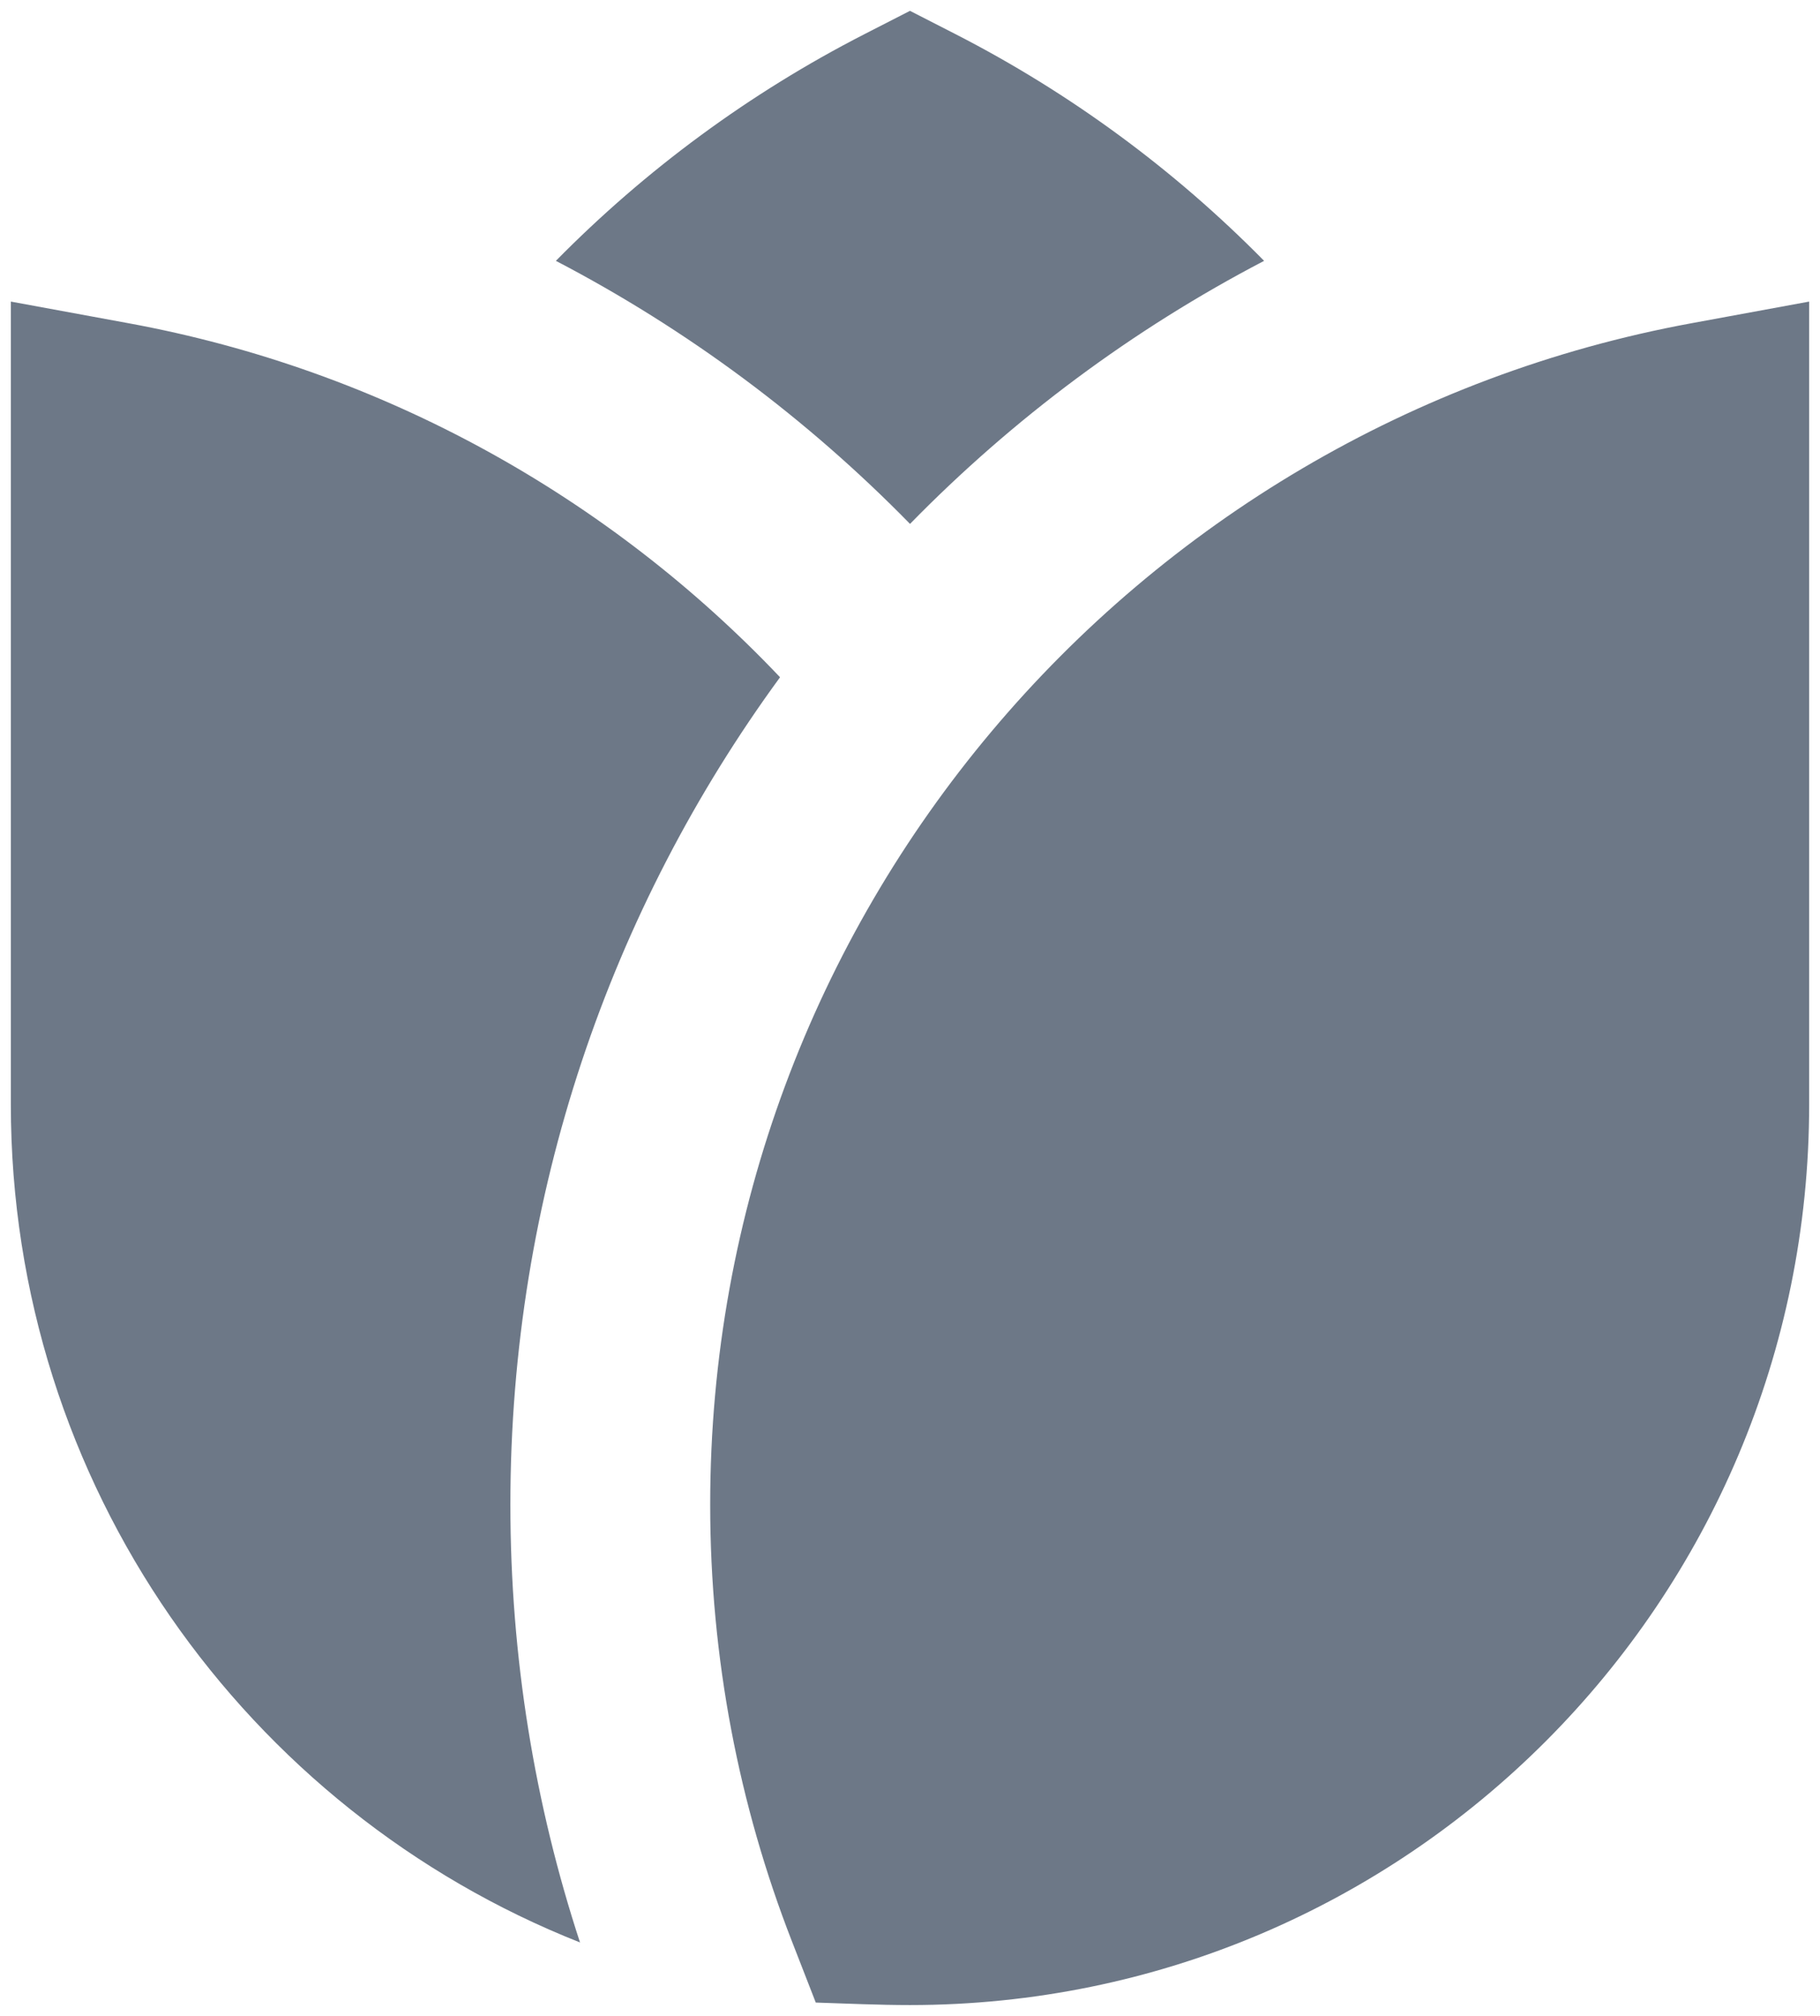 <svg width="84" height="93" viewBox="0 0 84 93" fill="none" xmlns="http://www.w3.org/2000/svg">
<g clip-path="url(#clip0_154_122)">
<path d="M44.098 1.574L41.999 0.5L39.901 1.574C34.6 4.288 29.795 7.831 25.656 12.034C31.735 15.203 37.247 19.312 42.001 24.169C46.753 19.312 52.265 15.203 58.343 12.034C54.204 7.831 49.398 4.288 44.098 1.574ZM36.002 31.244C28.117 22.936 17.682 17.073 5.944 14.914L0.5 13.913V50.942C0.5 68.51 11.385 83.531 26.77 89.612C24.684 83.257 23.556 76.466 23.556 69.411C23.556 55.135 28.177 41.94 36.002 31.244ZM83.5 13.913L78.056 14.914C52.297 19.653 32.778 42.245 32.778 69.412C32.778 76.505 34.111 83.297 36.544 89.543L37.651 92.385C39.1 92.431 40.55 92.5 42 92.5C64.92 92.5 83.5 73.894 83.5 50.942V13.913Z" fill="#6D7887"/>
</g>
<defs>
<clipPath id="clip0_154_122">
<rect width="83" height="92" fill="white" transform="translate(0.5 0.5)"/>
</clipPath>
</defs>
</svg>
